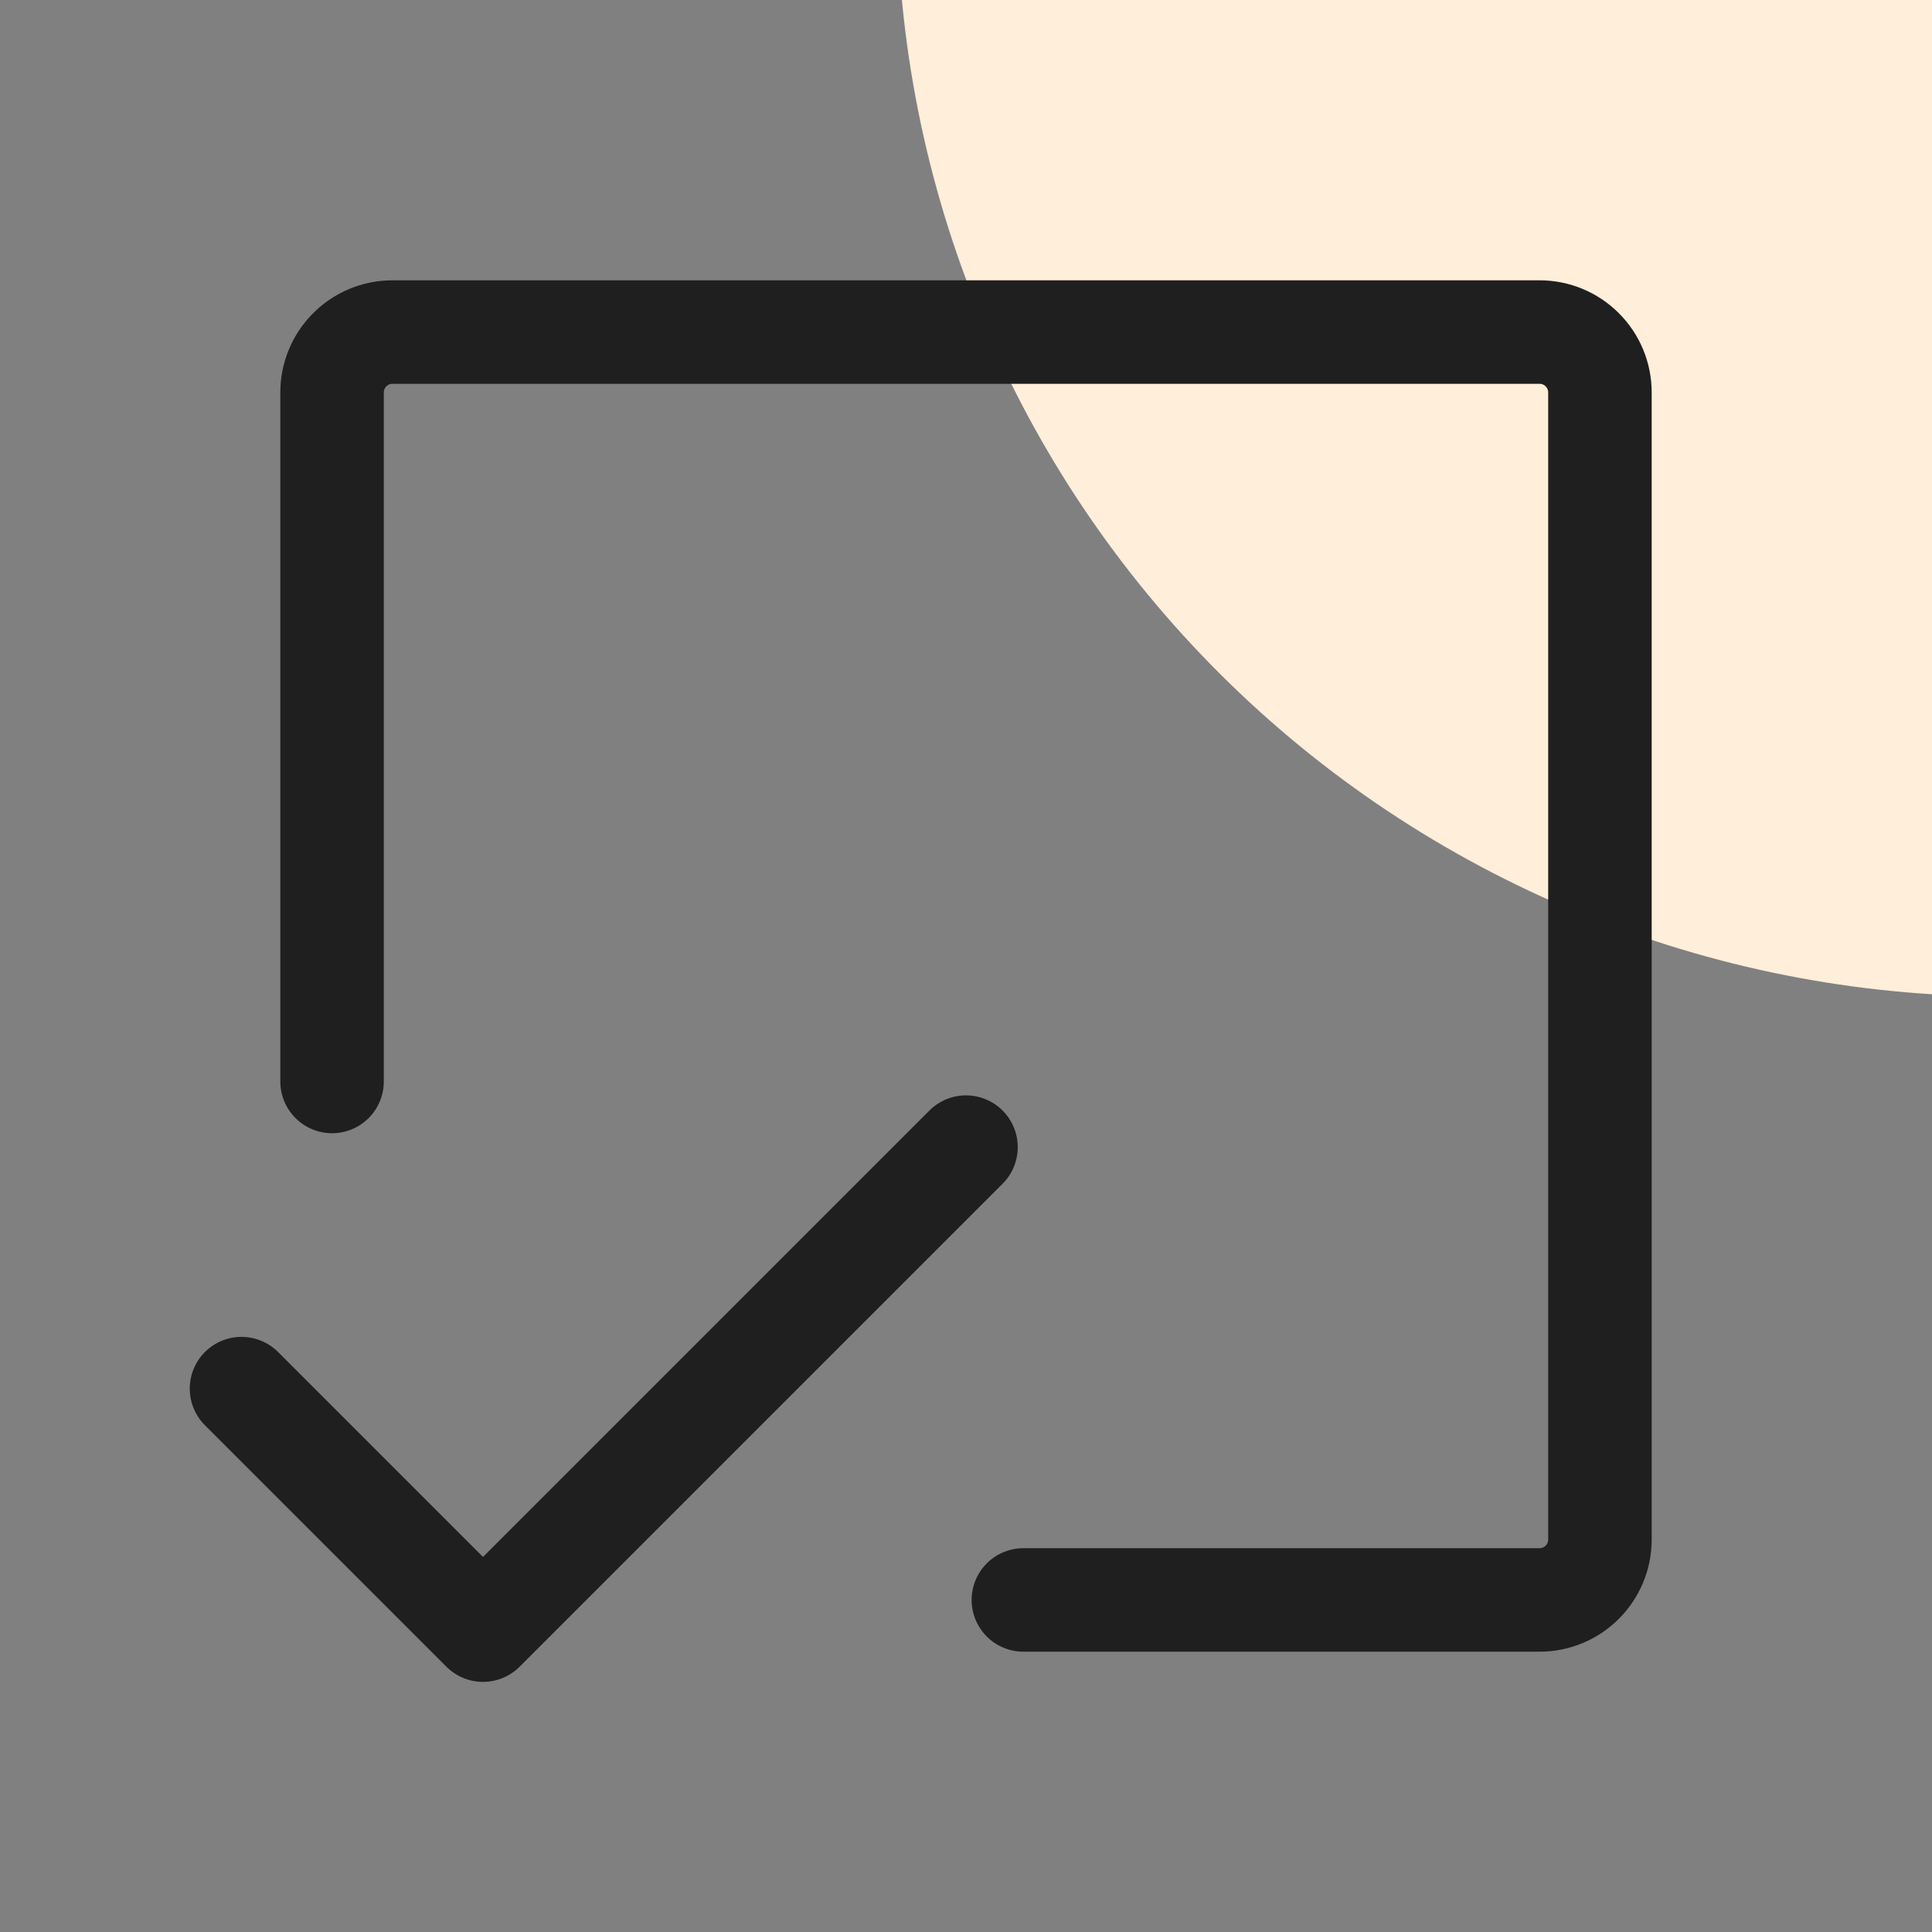 <svg width="56" height="56" viewBox="0 0 56 56" fill="none" xmlns="http://www.w3.org/2000/svg">
<rect x="0" y="0" width="56" height="56" fill="#808080" stroke="none"/>
<g clip-path="url(#clip0_726_1872)">
<path d="M58 28.881C53.798 28.881 49.637 28.057 45.754 26.454C41.872 24.852 38.344 22.504 35.373 19.543C32.401 16.583 30.044 13.068 28.436 9.2C26.828 5.333 26 1.187 26 -3L58 -3L58 28.881Z" fill="#FFEED9"/>
<path d="M9.625 31.347V11.375C9.625 10.911 9.809 10.466 10.138 10.138C10.466 9.809 10.911 9.625 11.375 9.625H44.625C45.089 9.625 45.534 9.809 45.862 10.138C46.191 10.466 46.375 10.911 46.375 11.375V44.625C46.375 45.089 46.191 45.534 45.862 45.862C45.534 46.191 45.089 46.375 44.625 46.375H29.663" stroke="#1F1F1F" stroke-width="3" stroke-linecap="round" stroke-linejoin="round"/>
<path d="M28 33.25L14 47.25L7 40.25" stroke="#1F1F1F" stroke-width="3" stroke-linecap="round" stroke-linejoin="round"/>
</g>
<defs>
<clipPath id="clip0_726_1872">
<rect width="56" height="56" fill="white"/>
</clipPath>
</defs>
</svg>
